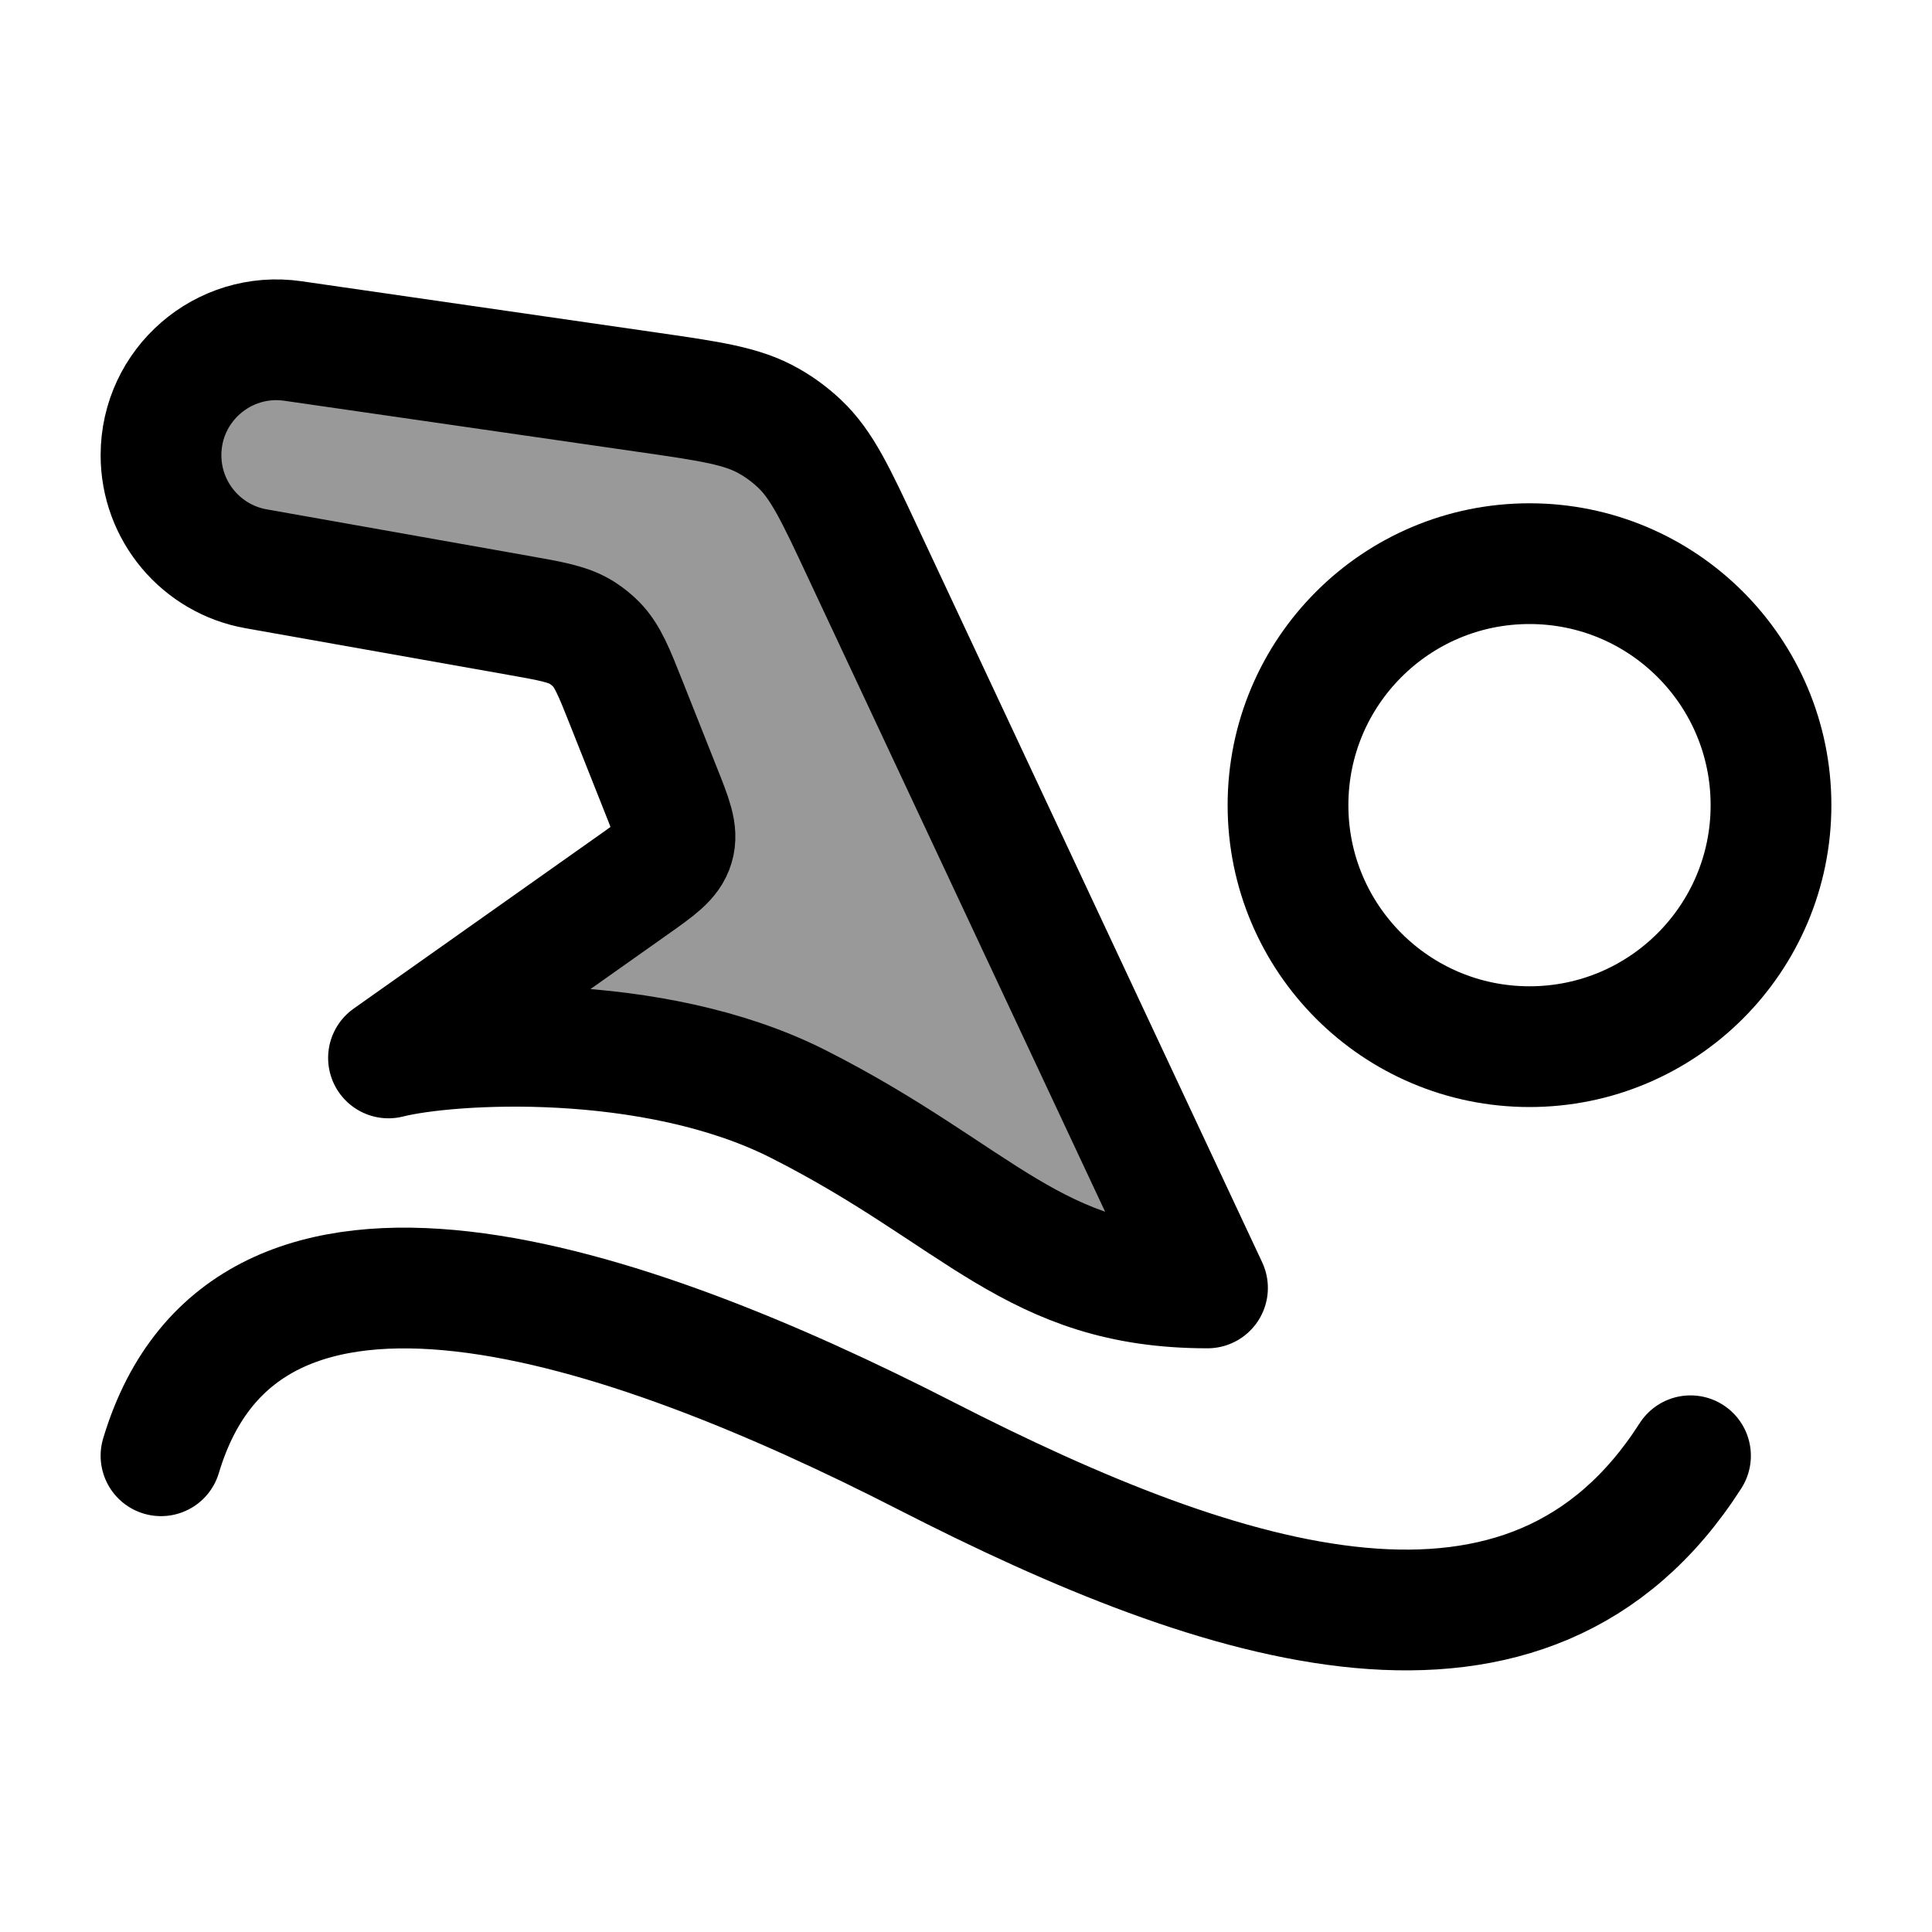 <svg width="24" height="24" viewBox="0 0 24 24" fill="none" xmlns="http://www.w3.org/2000/svg">
    <path opacity="0.4" d="M10.718 6.861L15 15.999C12.833 15.999 12.174 14.856 9.913 13.713C8.104 12.799 5.58 12.951 4.826 13.142L7.857 10.999C8.166 10.781 8.32 10.672 8.369 10.506C8.419 10.34 8.349 10.164 8.209 9.813L7.785 8.745C7.627 8.346 7.547 8.146 7.404 8.001C7.354 7.951 7.299 7.906 7.239 7.867C7.068 7.755 6.857 7.718 6.434 7.643L3.183 7.066C2.499 6.945 2 6.35 2 5.655C2 4.781 2.774 4.111 3.639 4.236L8.034 4.871C8.826 4.985 9.222 5.042 9.552 5.231C9.69 5.309 9.818 5.404 9.933 5.513C10.209 5.774 10.379 6.136 10.718 6.861Z" fill="currentColor"/>
    <path d="M10.718 6.861L15 15.999C12.833 15.999 12.174 14.856 9.913 13.713C8.104 12.799 5.58 12.951 4.826 13.142L7.857 10.999C8.166 10.781 8.32 10.672 8.369 10.506C8.419 10.34 8.349 10.164 8.209 9.813L7.785 8.745C7.627 8.346 7.547 8.146 7.404 8.001C7.354 7.951 7.299 7.906 7.239 7.867C7.068 7.755 6.857 7.718 6.434 7.643L3.183 7.066C2.499 6.945 2 6.35 2 5.655C2 4.781 2.774 4.111 3.639 4.236L8.034 4.871C8.826 4.985 9.222 5.042 9.552 5.231C9.69 5.309 9.818 5.404 9.933 5.513C10.209 5.774 10.379 6.136 10.718 6.861Z" stroke="currentColor" stroke-width="1.5" stroke-linecap="round" stroke-linejoin="round"/>
    <circle cx="19" cy="10.002" r="3" stroke="currentColor" stroke-width="1.5" stroke-linecap="round"   stroke-linejoin="round"/>
    <path d="M2 18.084C3.056 14.553 7.769 16.174 11.5 18.084C15.232 19.995 19 21.211 21 18.084" stroke="currentColor" stroke-width="1.5" stroke-linecap="round" stroke-linejoin="round"/>
</svg>
